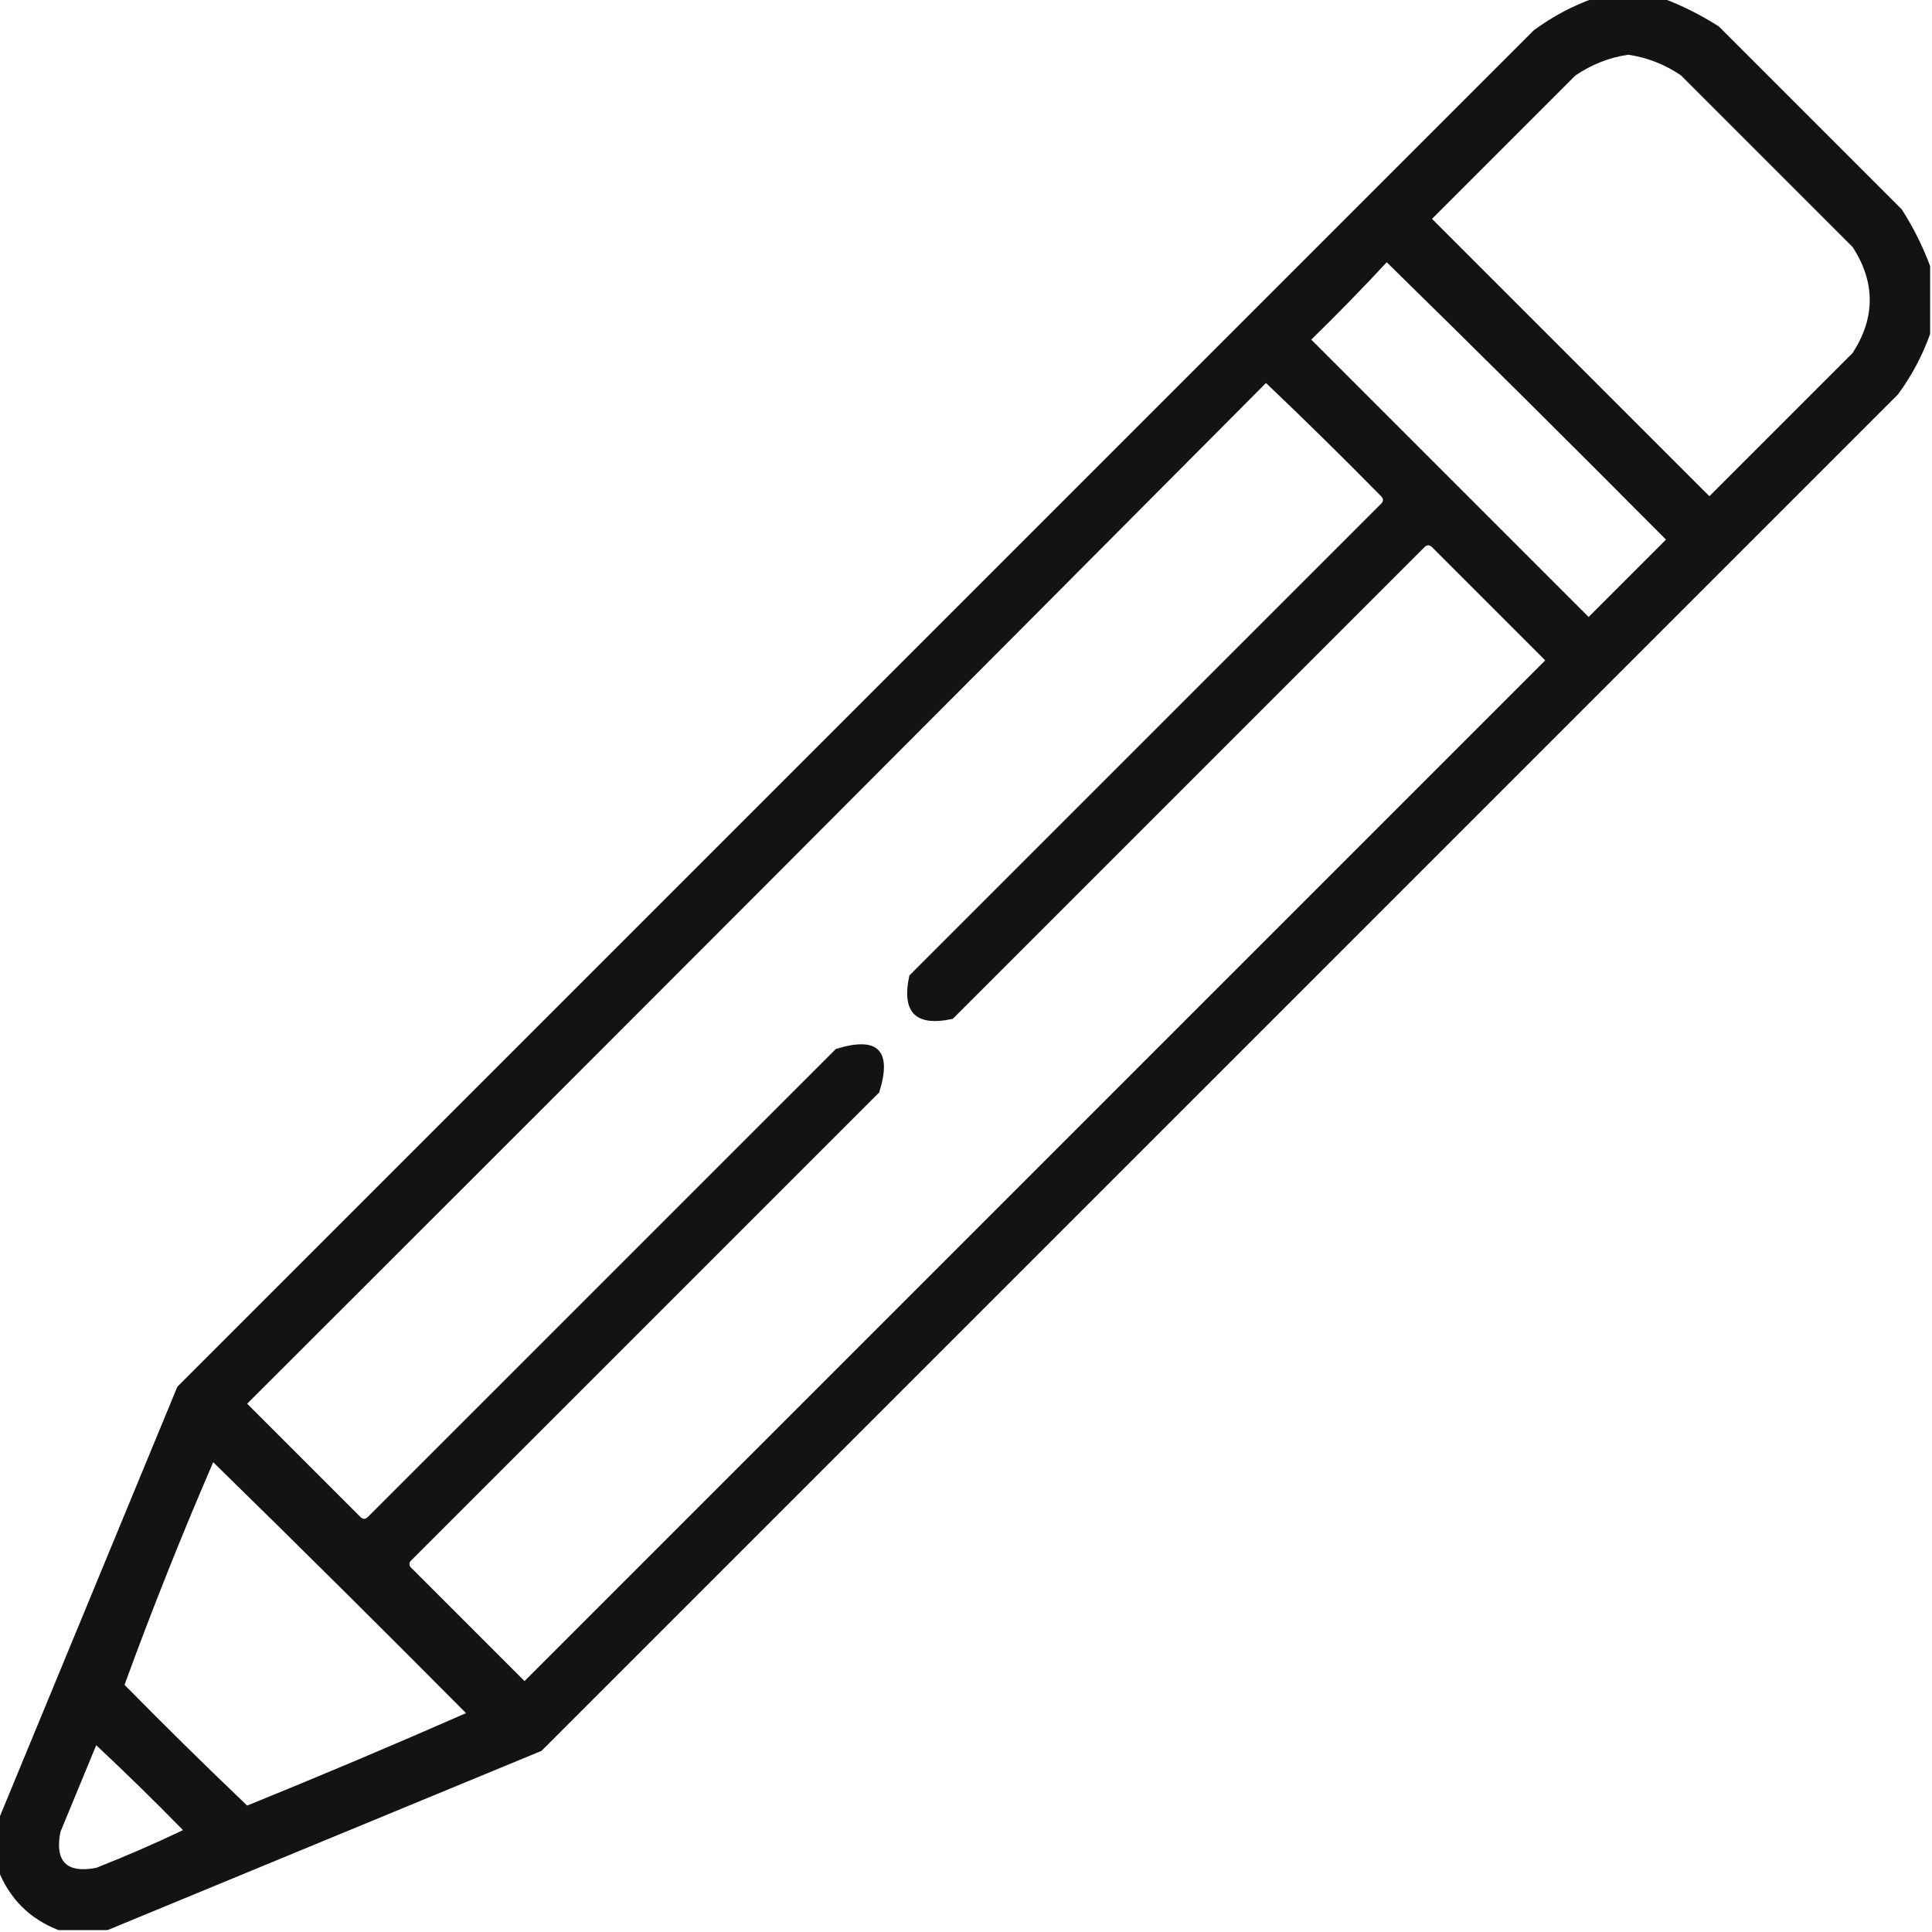 <?xml version="1.0" encoding="UTF-8"?>
<!DOCTYPE svg PUBLIC "-//W3C//DTD SVG 1.1//EN" "http://www.w3.org/Graphics/SVG/1.1/DTD/svg11.dtd">
<svg xmlns="http://www.w3.org/2000/svg" version="1.1" width="512px" height="512px" style="shape-rendering:geometricPrecision; text-rendering:geometricPrecision; image-rendering:optimizeQuality; fill-rule:evenodd; clip-rule:evenodd" xmlns:xlink="http://www.w3.org/1999/xlink">
<g><path style="opacity:0.924" fill="#000000" d="M 422.5,-0.5 C 428.5,-0.5 434.5,-0.5 440.5,-0.5C 445.687,1.427 450.687,3.927 455.5,7C 471.667,23.167 487.833,39.333 504,55.5C 507.073,60.313 509.573,65.313 511.5,70.5C 511.5,76.5 511.5,82.5 511.5,88.5C 509.489,94.184 506.656,99.517 503,104.5C 383.167,224.333 263.333,344.167 143.5,464C 105.078,479.886 66.744,495.719 28.5,511.5C 24.167,511.5 19.833,511.5 15.5,511.5C 7.833,508.5 2.5,503.167 -0.5,495.5C -0.5,491.167 -0.5,486.833 -0.5,482.5C 15.281,444.256 31.114,405.922 47,367.5C 166.833,247.667 286.667,127.833 406.5,8C 411.483,4.344 416.816,1.511 422.5,-0.5 Z M 431.5,14.5 C 436.579,15.249 441.246,17.083 445.5,20C 460.667,35.167 475.833,50.333 491,65.5C 497,74.833 497,84.167 491,93.5C 478.333,106.167 465.667,118.833 453,131.5C 428.5,107 404,82.5 379.5,58C 392.167,45.333 404.833,32.667 417.5,20C 421.845,17.057 426.511,15.224 431.5,14.5 Z M 367.5,69.5 C 392.299,93.798 416.965,118.298 441.5,143C 434.667,149.833 427.833,156.667 421,163.5C 396.5,139 372,114.5 347.5,90C 354.369,83.298 361.036,76.465 367.5,69.5 Z M 335.5,101.5 C 345.798,111.298 355.965,121.298 366,131.5C 366.667,132.167 366.667,132.833 366,133.5C 324.333,175.167 282.667,216.833 241,258.5C 238.833,268.333 242.667,272.167 252.5,270C 294.167,228.333 335.833,186.667 377.5,145C 378.167,144.333 378.833,144.333 379.5,145C 389.5,155 399.5,165 409.5,175C 319.333,265.167 229.167,355.333 139,445.5C 129,435.5 119,425.5 109,415.5C 108.333,414.833 108.333,414.167 109,413.5C 150.333,372.167 191.667,330.833 233,289.5C 236.5,278.333 232.667,274.5 221.5,278C 180.167,319.333 138.833,360.667 97.5,402C 96.833,402.667 96.167,402.667 95.5,402C 85.5,392 75.5,382 65.5,372C 155.701,281.965 245.701,191.799 335.5,101.5 Z M 56.5,387.5 C 78.965,409.465 101.299,431.632 123.5,454C 104.312,462.425 84.979,470.591 65.5,478.5C 54.514,468.014 43.681,457.348 33,446.5C 40.228,426.693 48.061,407.026 56.5,387.5 Z M 25.5,462.5 C 33.298,469.798 40.965,477.298 48.5,485C 40.98,488.591 33.314,491.925 25.5,495C 17.667,496.5 14.5,493.333 16,485.5C 19.182,477.808 22.349,470.141 25.5,462.5 Z"/></g>
</svg>
